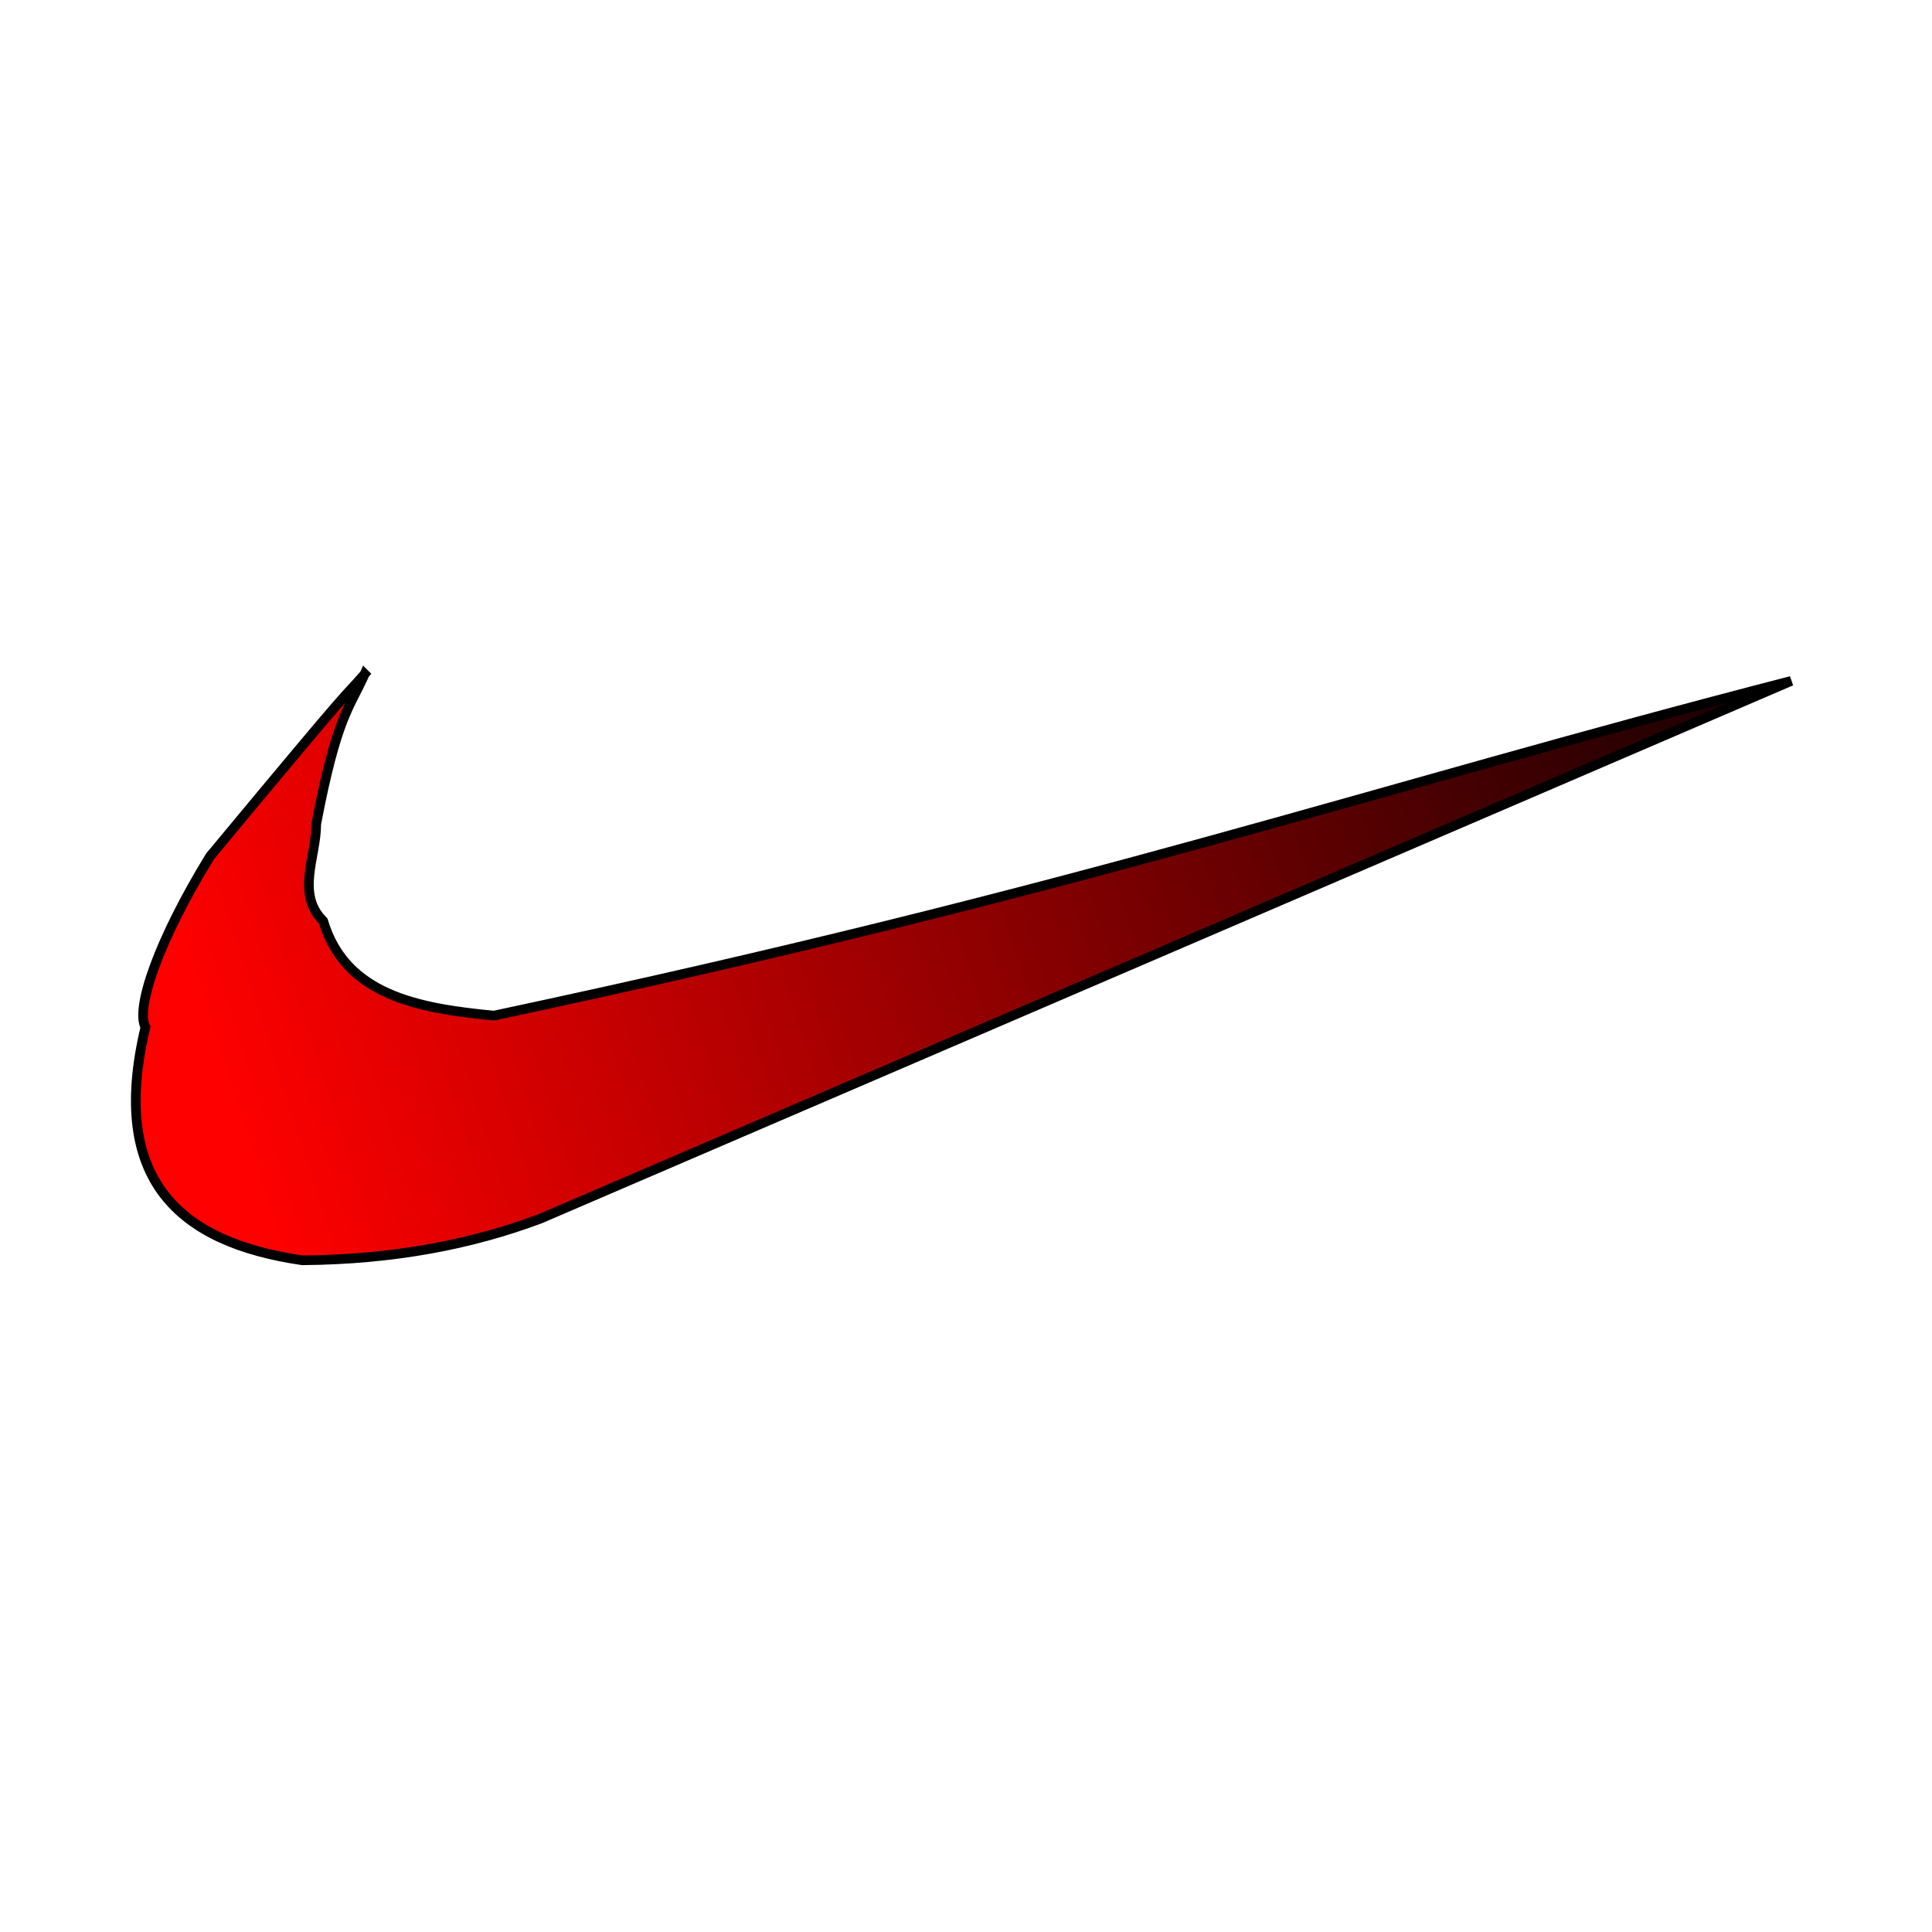 <?xml version="1.0" encoding="UTF-8" standalone="no"?>
<!-- Created with Inkscape (http://www.inkscape.org/) -->

<svg
   version="1.1"
   id="svg177"
   width="1080"
   height="1080"
   viewBox="0 0 1080 1080"
   sodipodi:docname="nike patenteado.svg"
   inkscape:version="1.2.1 (9c6d41e410, 2022-07-14)"
   xmlns:inkscape="http://www.inkscape.org/namespaces/inkscape"
   xmlns:sodipodi="http://sodipodi.sourceforge.net/DTD/sodipodi-0.dtd"
   xmlns:xlink="http://www.w3.org/1999/xlink"
   xmlns="http://www.w3.org/2000/svg"
   xmlns:svg="http://www.w3.org/2000/svg">
  <defs
     id="defs181">
    <linearGradient
       inkscape:collect="always"
       id="linearGradient5518">
      <stop
         style="stop-color:#ff0000;stop-opacity:1;"
         offset="0"
         id="stop5514" />
      <stop
         style="stop-color:#0d0002;stop-opacity:1"
         offset="1"
         id="stop5516" />
    </linearGradient>
    <linearGradient
       inkscape:collect="always"
       xlink:href="#linearGradient5518"
       id="linearGradient5520"
       x1="141.935"
       y1="677.419"
       x2="1030.968"
       y2="393.548"
       gradientUnits="userSpaceOnUse" />
  </defs>
  <sodipodi:namedview
     id="namedview179"
     pagecolor="#ffffff"
     bordercolor="#000000"
     borderopacity="0.25"
     inkscape:showpageshadow="2"
     inkscape:pageopacity="0.0"
     inkscape:pagecheckerboard="0"
     inkscape:deskcolor="#d1d1d1"
     showgrid="false"
     inkscape:zoom="0.775"
     inkscape:cx="287.74194"
     inkscape:cy="642.58065"
     inkscape:window-width="1920"
     inkscape:window-height="1017"
     inkscape:window-x="-8"
     inkscape:window-y="-8"
     inkscape:window-maximized="1"
     inkscape:current-layer="g183" />
  <g
     inkscape:groupmode="layer"
     inkscape:label="Image"
     id="g183">
    <path
       style="opacity:1;fill:url(#linearGradient5520);fill-opacity:1;stroke:#000000;stroke-width:5.4;stroke-dasharray:none;stroke-opacity:1"
       d="m 203.871,376.774 c -8.341,18.966 -15.543,23.135 -27.097,83.871 0.043,18.314 -11.445,38.934 3.871,54.194 12.431,41.342 52.583,48.802 95.484,52.903 C 609.661,496.632 759.57,443.011 1001.29,380.645 L 301.935,681.29 C 264.062,695.46 220.657,704.098 169.032,704.516 100.211,694.561 60.889,659.645 81.29,574.194 c -5.656,-10.494 7.278,-48.491 36.129,-95.484 88.225,-106.301 71.173,-84.439 86.452,-101.935 z"
       id="path1556"
       sodipodi:nodetypes="cccccccccc" />
  </g>
</svg>
